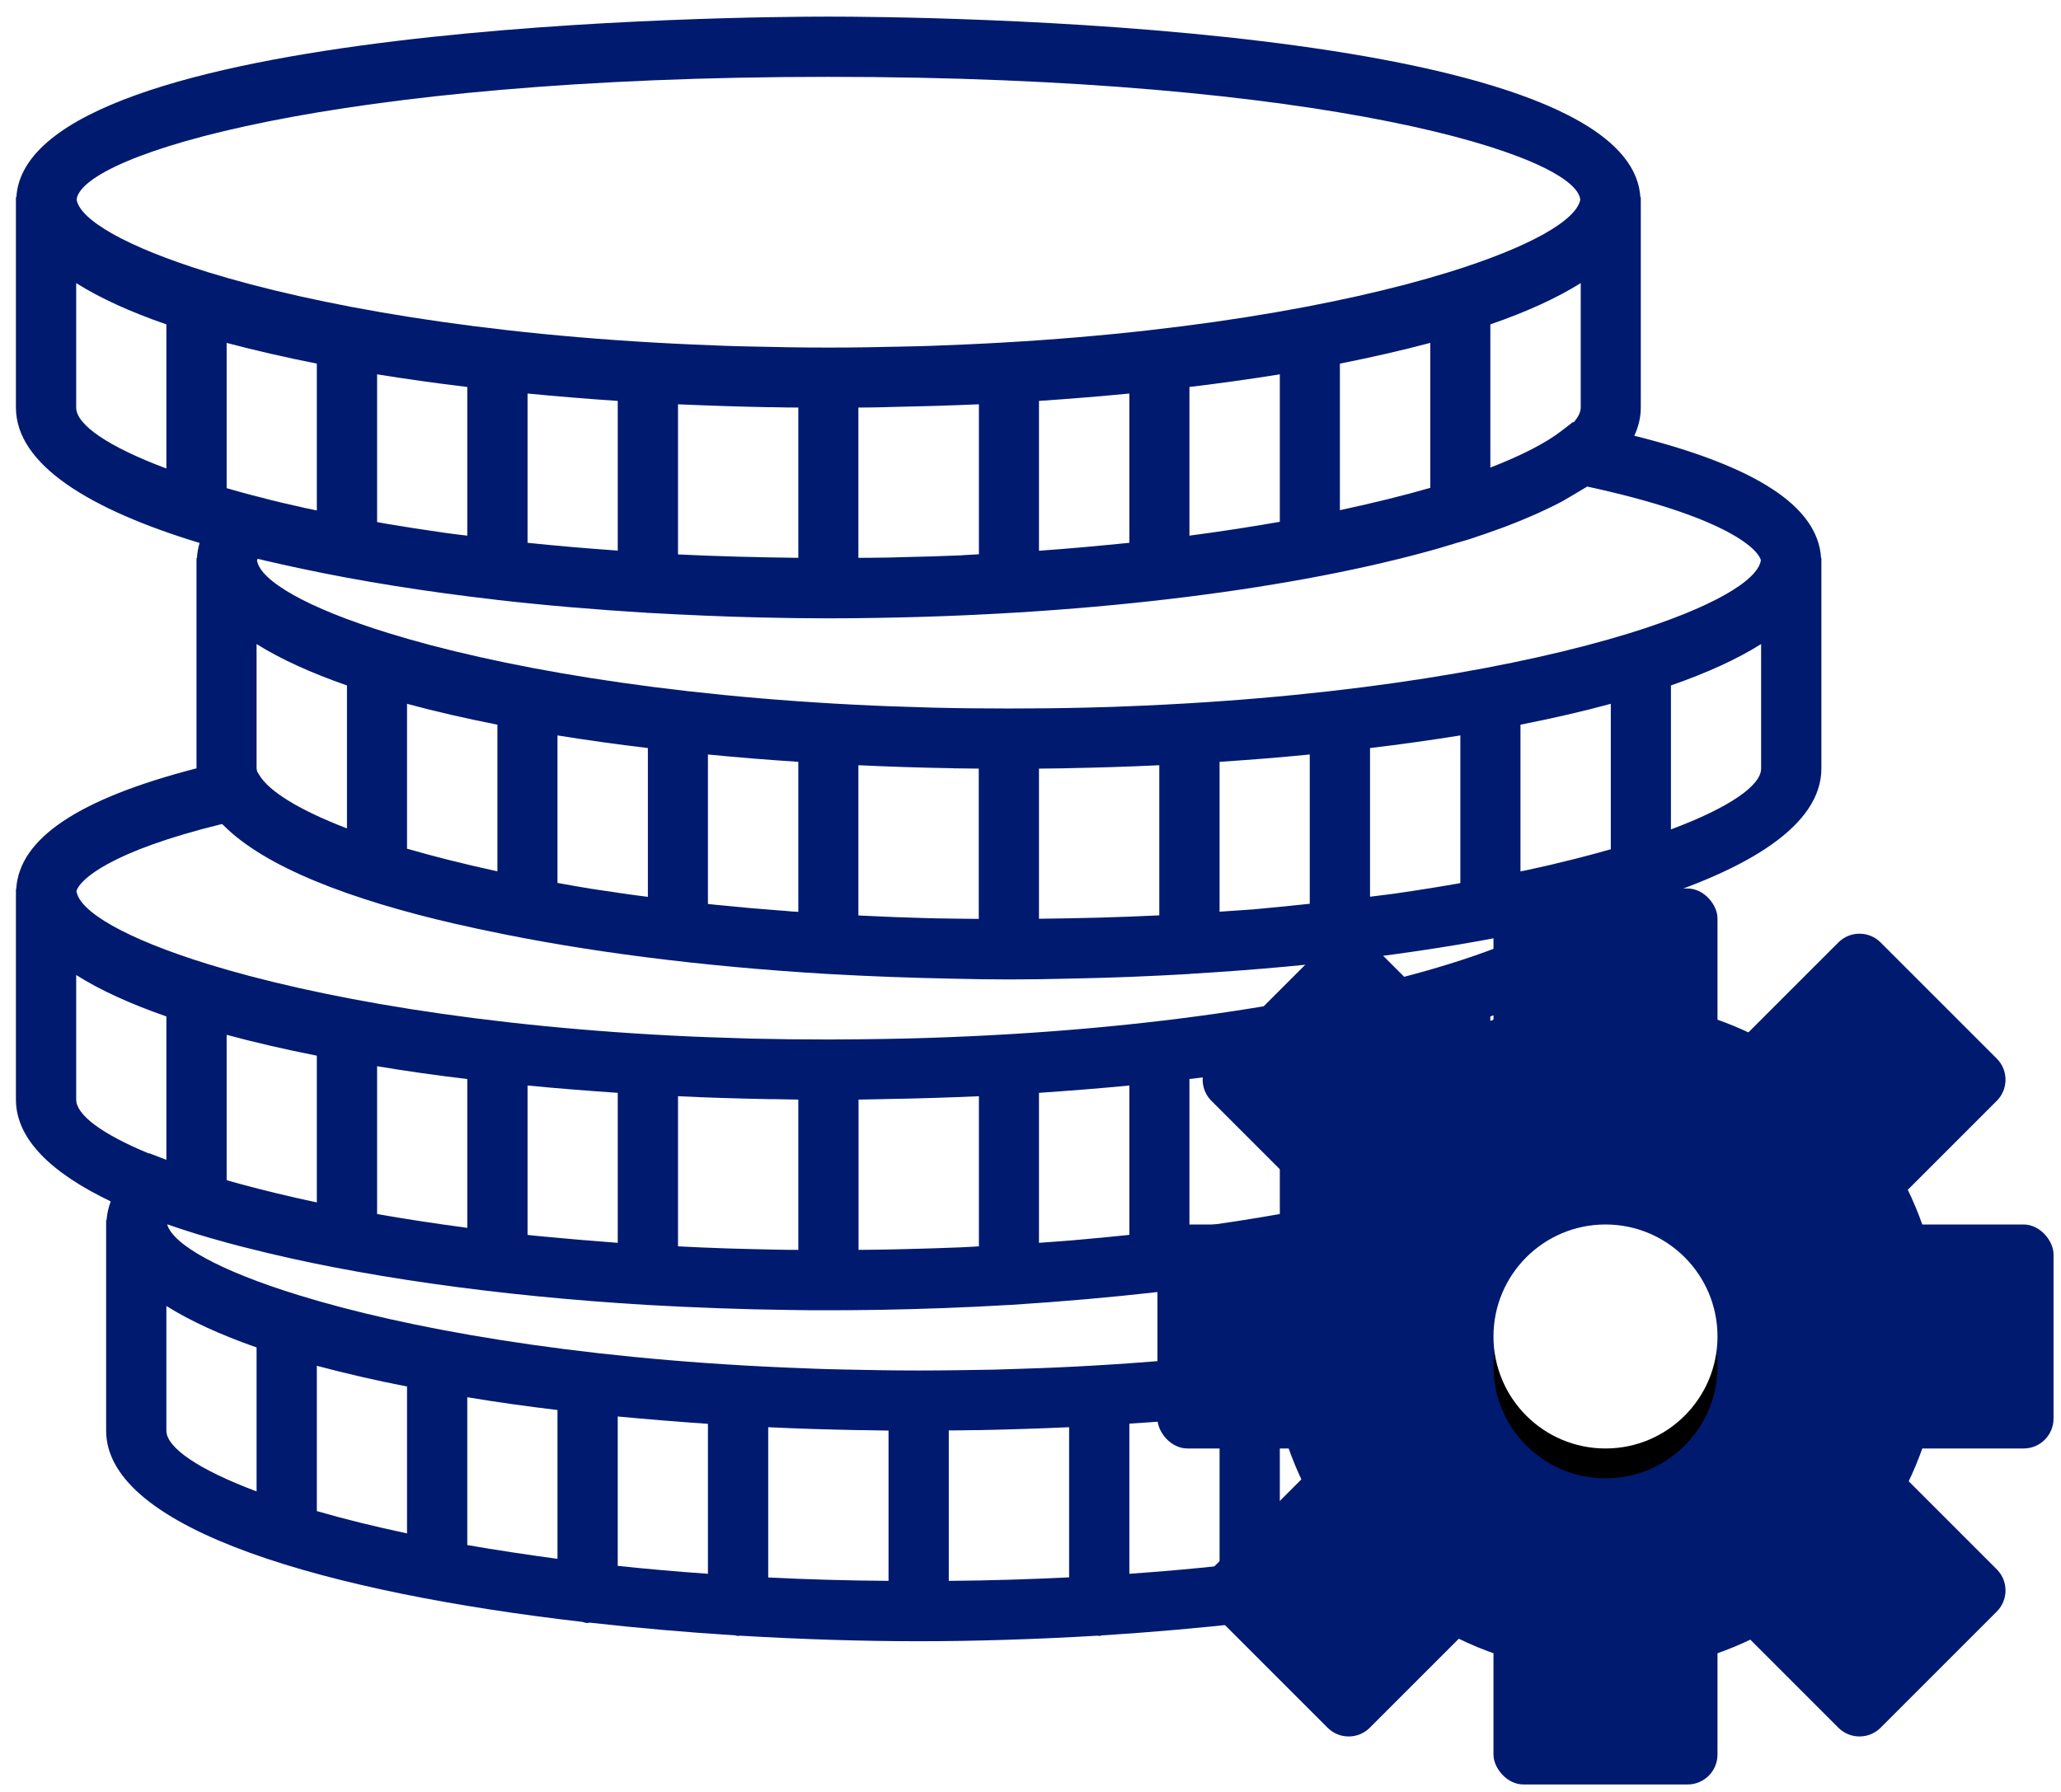 <?xml version="1.0" encoding="UTF-8"?>
<svg width="69px" height="60px" viewBox="0 0 69 60" version="1.1" xmlns="http://www.w3.org/2000/svg" xmlns:xlink="http://www.w3.org/1999/xlink">
    <!-- Generator: Sketch 54.1 (76490) - https://sketchapp.com -->
    <title>icon/simulation</title>
    <desc>Created with Sketch.</desc>
    <defs>
        <circle id="path-1" cx="17.25" cy="17.25" r="3.75"></circle>
        <filter x="-46.7%" y="-33.3%" width="193.3%" height="193.3%" filterUnits="objectBoundingBox" id="filter-2">
            <feMorphology radius="0.5" operator="erode" in="SourceAlpha" result="shadowSpreadOuter1"></feMorphology>
            <feOffset dx="0" dy="1" in="shadowSpreadOuter1" result="shadowOffsetOuter1"></feOffset>
            <feGaussianBlur stdDeviation="1.5" in="shadowOffsetOuter1" result="shadowBlurOuter1"></feGaussianBlur>
            <feColorMatrix values="0 0 0 0 0   0 0 0 0 0   0 0 0 0 0  0 0 0 0.5 0" type="matrix" in="shadowBlurOuter1"></feColorMatrix>
        </filter>
    </defs>
    <g id="Simulation" stroke="none" stroke-width="1" fill="none" fill-rule="evenodd">
        <g id="Simulation-vide---Application-sélectionnée" transform="translate(-900, -380)">
            <g id="Group-7" transform="translate(746, 346)">
                <g id="icon/simulation" transform="translate(123, 0)">
                    <g id="icon/coins" transform="translate(27, 27)" fill="#001A70" fill-rule="nonzero">
                        <path d="M59.941,34.772 L59.941,29.951 C61.141,29.533 62.16,29.071 62.96,28.565 L62.96,32.736 C62.96,33.301 61.899,34.039 59.941,34.772 Z M59.926,47.93 C59.817,48.61 58.268,49.514 55.518,50.365 C51.957,51.467 46.379,52.476 39.31,52.791 C38.946,52.806 38.587,52.82 38.219,52.83 C37.919,52.84 37.613,52.85 37.308,52.86 C36.472,52.874 35.626,52.889 34.756,52.889 C33.885,52.889 33.034,52.874 32.203,52.855 C31.897,52.85 31.597,52.84 31.298,52.83 C30.929,52.815 30.565,52.801 30.201,52.786 C23.133,52.476 17.554,51.467 13.993,50.365 C11.327,49.544 9.787,48.668 9.596,47.994 C9.895,48.097 10.205,48.201 10.525,48.299 C10.559,48.309 10.589,48.319 10.623,48.329 C10.894,48.412 11.173,48.492 11.459,48.57 C11.568,48.6 11.676,48.634 11.784,48.659 C11.947,48.703 12.109,48.747 12.275,48.786 C15.945,49.726 20.628,50.394 25.685,50.695 C25.685,50.695 25.685,50.695 25.69,50.695 C27.254,50.783 28.848,50.843 30.461,50.863 C30.89,50.872 31.318,50.872 31.736,50.872 C32.286,50.872 32.857,50.867 33.432,50.858 C34.903,50.833 36.354,50.778 37.77,50.695 C37.775,50.695 37.775,50.695 37.78,50.695 C37.785,50.695 37.785,50.695 37.79,50.695 C39.517,50.587 41.189,50.44 42.798,50.257 C42.803,50.257 42.807,50.257 42.817,50.257 C42.837,50.257 42.858,50.247 42.877,50.247 C44.667,50.04 46.365,49.785 47.939,49.49 C48.264,49.431 48.582,49.372 48.897,49.308 C48.971,49.292 49.041,49.279 49.109,49.263 C52.085,48.654 54.658,47.862 56.429,46.882 C56.522,46.827 56.615,46.774 56.704,46.721 C56.818,46.657 56.925,46.588 57.029,46.518 C57.128,46.455 57.236,46.396 57.324,46.332 C59.316,47.04 59.861,47.674 59.926,47.93 Z M56.921,56.937 L56.921,52.117 C58.116,51.699 59.134,51.235 59.941,50.729 L59.941,54.896 C59.941,55.467 58.878,56.205 56.921,56.937 Z M9.57,54.901 L9.57,50.729 C10.378,51.235 11.395,51.699 12.59,52.117 L12.59,56.937 C10.633,56.205 9.57,55.467 9.57,54.901 Z M6.551,43.818 L6.551,39.647 C7.352,40.154 8.37,40.616 9.57,41.034 L9.57,45.835 L8.995,45.614 L8.985,45.623 C7.401,44.969 6.551,44.325 6.551,43.818 Z M11.43,34.591 C11.444,34.604 11.464,34.62 11.484,34.635 C12.861,36.026 15.714,37.123 19.27,37.94 C19.355,37.955 19.438,37.974 19.521,37.994 C19.782,38.054 20.047,38.113 20.318,38.167 C23.58,38.859 27.481,39.362 31.726,39.613 C31.731,39.613 31.731,39.613 31.731,39.613 C31.736,39.613 31.736,39.613 31.736,39.613 C33.103,39.691 34.495,39.743 35.922,39.77 C36.551,39.785 37.171,39.795 37.775,39.795 C38.474,39.795 39.187,39.785 39.911,39.765 C41.229,39.741 42.528,39.687 43.806,39.613 C43.811,39.613 43.816,39.613 43.821,39.613 C43.831,39.613 43.836,39.607 43.846,39.607 C48.106,39.357 52.099,38.851 55.479,38.122 C54.746,38.501 53.743,38.9 52.499,39.283 C48.736,40.449 42.724,41.506 35.091,41.752 C34.864,41.757 34.637,41.767 34.407,41.772 C34.16,41.777 33.909,41.782 33.659,41.787 C33.024,41.796 32.389,41.806 31.736,41.806 C30.859,41.806 30.013,41.796 29.182,41.777 C28.872,41.767 28.573,41.757 28.268,41.747 C27.899,41.737 27.54,41.723 27.18,41.708 C20.112,41.393 14.533,40.384 10.967,39.283 C8.198,38.428 6.649,37.517 6.559,36.833 C6.673,36.454 7.692,35.505 11.43,34.591 Z M6.551,20.649 L6.551,16.479 C7.352,16.985 8.37,17.447 9.57,17.861 L9.57,22.687 C7.612,21.954 6.551,21.216 6.551,20.649 Z M31.736,9.573 C48.347,9.573 56.749,12.185 56.906,13.684 C56.783,14.368 55.234,15.269 52.499,16.115 C48.932,17.217 43.354,18.225 36.291,18.535 C35.927,18.549 35.568,18.564 35.199,18.579 C34.893,18.589 34.593,18.599 34.288,18.603 C33.452,18.623 32.606,18.638 31.736,18.638 C30.859,18.638 30.013,18.623 29.182,18.603 C28.872,18.599 28.573,18.589 28.268,18.579 C27.899,18.564 27.54,18.549 27.18,18.535 C20.112,18.225 14.533,17.217 10.967,16.115 C8.233,15.269 6.683,14.368 6.565,13.684 C6.722,12.185 15.124,9.573 31.736,9.573 Z M62.952,25.756 C62.857,26.439 61.308,27.35 58.544,28.205 C54.978,29.303 49.399,30.31 42.331,30.625 C41.971,30.64 41.607,30.655 41.243,30.669 C40.939,30.679 40.639,30.684 40.329,30.694 C39.498,30.715 38.652,30.723 37.775,30.723 C36.905,30.723 36.059,30.715 35.223,30.694 C34.918,30.684 34.618,30.674 34.312,30.665 C33.943,30.655 33.584,30.64 33.221,30.625 C26.157,30.31 20.579,29.303 17.013,28.201 C14.267,27.355 12.724,26.449 12.605,25.771 C12.61,25.751 12.61,25.735 12.625,25.712 C12.693,25.727 12.768,25.741 12.837,25.761 C13.23,25.854 13.638,25.943 14.047,26.031 C16.049,26.46 18.267,26.813 20.628,27.084 C20.638,27.084 20.643,27.089 20.653,27.089 L20.658,27.089 C22.266,27.271 23.939,27.414 25.651,27.517 C25.665,27.517 25.675,27.526 25.69,27.526 C25.695,27.526 25.7,27.521 25.709,27.521 C26.944,27.59 28.194,27.645 29.458,27.675 C30.23,27.694 30.993,27.704 31.736,27.704 C32.262,27.704 32.802,27.699 33.354,27.689 C40.673,27.575 47.456,26.705 52.174,25.358 C52.395,25.293 52.607,25.229 52.813,25.165 C52.941,25.126 53.074,25.092 53.197,25.053 C53.561,24.935 53.91,24.811 54.249,24.688 C54.308,24.669 54.362,24.644 54.421,24.625 C54.707,24.517 54.982,24.403 55.244,24.29 C55.317,24.256 55.396,24.221 55.469,24.192 C55.75,24.063 56.021,23.936 56.271,23.803 C56.38,23.743 56.478,23.68 56.586,23.621 C56.704,23.552 56.827,23.479 56.94,23.41 C57.004,23.371 57.078,23.33 57.136,23.291 C61.647,24.266 62.838,25.338 62.952,25.756 Z M57.486,35.559 C56.984,35.697 56.453,35.83 55.912,35.958 C55.662,36.017 55.405,36.07 55.144,36.129 C55.066,36.145 54.982,36.165 54.904,36.179 L54.904,31.265 C55.977,31.053 56.984,30.823 57.928,30.566 L57.928,35.437 C57.781,35.476 57.634,35.515 57.486,35.559 Z M45.976,37.448 C45.597,37.478 45.209,37.497 44.83,37.527 L44.83,32.509 C45.852,32.441 46.861,32.362 47.849,32.263 L47.849,37.261 C47.265,37.326 46.685,37.382 46.079,37.438 C46.045,37.438 46.011,37.443 45.976,37.448 Z M52.793,36.588 C52.351,36.661 51.908,36.74 51.451,36.808 C51.185,36.848 50.914,36.887 50.649,36.927 C50.393,36.962 50.127,36.991 49.867,37.025 L49.867,32.047 C50.904,31.925 51.913,31.781 52.891,31.624 L52.891,36.568 C52.857,36.573 52.828,36.583 52.793,36.588 Z M39.777,32.721 C40.791,32.702 41.805,32.671 42.812,32.622 L42.812,37.649 C41.49,37.714 40.146,37.749 38.784,37.763 L38.784,32.736 C39.065,32.731 39.341,32.731 39.615,32.726 L39.777,32.721 Z M15.616,29.951 L15.616,34.738 C14.032,34.128 13.008,33.503 12.679,32.947 L12.61,32.834 C12.605,32.8 12.595,32.77 12.59,32.736 L12.59,28.565 C13.397,29.071 14.416,29.533 15.616,29.951 Z M20.653,31.265 L20.653,36.175 C19.536,35.933 18.527,35.677 17.627,35.417 L17.627,30.566 C18.572,30.823 19.58,31.053 20.653,31.265 Z M23.82,36.764 C23.422,36.7 23.048,36.632 22.664,36.563 L22.664,31.624 C23.644,31.781 24.653,31.925 25.69,32.047 L25.69,37.03 C25.071,36.952 24.47,36.862 23.889,36.774 C23.865,36.769 23.845,36.764 23.82,36.764 Z M30.477,37.517 C30.338,37.502 30.206,37.492 30.067,37.483 C29.424,37.434 28.794,37.38 28.178,37.316 C28.046,37.306 27.913,37.29 27.786,37.277 C27.755,37.277 27.731,37.272 27.701,37.267 L27.701,32.263 C28.696,32.362 29.703,32.441 30.727,32.509 L30.727,37.532 C30.643,37.527 30.56,37.522 30.477,37.517 Z M19.644,19.957 L19.644,24.935 C19.443,24.909 19.236,24.891 19.04,24.86 C18.912,24.845 18.788,24.826 18.661,24.806 C18.08,24.723 17.51,24.634 16.953,24.54 C16.84,24.522 16.733,24.501 16.625,24.481 L16.625,19.534 C17.598,19.691 18.607,19.833 19.644,19.957 Z M21.662,25.175 L21.662,20.177 C22.65,20.272 23.659,20.355 24.681,20.424 L24.681,25.436 C23.659,25.363 22.645,25.278 21.662,25.175 Z M41.81,20.177 L41.81,25.175 C40.835,25.273 39.827,25.368 38.784,25.441 L38.784,20.424 C39.808,20.355 40.815,20.272 41.81,20.177 Z M48.858,24.083 L48.858,19.175 C49.931,18.963 50.94,18.731 51.884,18.481 L51.884,23.335 C50.979,23.596 49.96,23.847 48.858,24.083 Z M43.821,24.935 L43.821,19.957 C44.859,19.833 45.867,19.691 46.847,19.534 L46.847,24.472 C45.887,24.639 44.884,24.796 43.821,24.935 Z M56.689,21.137 L56.66,21.132 L56.291,21.417 C55.76,21.831 54.943,22.249 53.895,22.657 L53.895,17.861 C55.095,17.447 56.114,16.985 56.921,16.479 L56.921,20.646 C56.921,20.798 56.837,20.964 56.689,21.137 Z M33.733,20.63 C34.745,20.61 35.759,20.581 36.773,20.537 L36.773,25.559 C36.6,25.569 36.433,25.578 36.26,25.588 C36.25,25.588 36.236,25.588 36.221,25.593 C35.543,25.623 34.854,25.642 34.155,25.657 C34.048,25.662 33.94,25.662 33.831,25.667 C33.471,25.673 33.103,25.678 32.738,25.678 L32.738,20.646 C33.019,20.646 33.295,20.641 33.571,20.635 L33.733,20.63 Z M29.896,20.635 C30.171,20.641 30.446,20.646 30.727,20.646 L30.727,25.678 C29.37,25.662 28.021,25.628 26.699,25.564 L26.699,20.537 C27.706,20.581 28.72,20.615 29.734,20.635 C29.788,20.635 29.842,20.635 29.896,20.635 Z M11.588,23.345 L11.588,18.481 C12.527,18.731 13.54,18.963 14.607,19.175 L14.607,24.093 C14.484,24.063 14.357,24.039 14.233,24.014 C13.697,23.897 13.176,23.774 12.674,23.64 C12.295,23.547 11.931,23.444 11.588,23.345 Z M35.085,37.744 C34.327,37.724 33.584,37.695 32.857,37.659 C32.818,37.654 32.779,37.654 32.738,37.654 L32.738,32.622 C33.752,32.671 34.766,32.702 35.778,32.721 C35.832,32.721 35.886,32.721 35.935,32.726 C36.216,32.731 36.492,32.731 36.768,32.736 L36.768,37.768 C36.281,37.763 35.783,37.758 35.306,37.749 C35.233,37.744 35.159,37.744 35.085,37.744 Z M48.858,42.343 C49.931,42.136 50.94,41.899 51.884,41.649 L51.884,46.513 C50.984,46.774 49.975,47.026 48.858,47.261 L48.858,42.343 Z M43.821,48.113 L43.821,43.13 C44.859,43.006 45.867,42.864 46.847,42.701 L46.847,47.65 C45.897,47.818 44.889,47.975 43.821,48.113 Z M39.458,48.565 C39.237,48.58 39.011,48.6 38.784,48.614 L38.784,43.592 C39.808,43.521 40.815,43.444 41.81,43.346 L41.81,48.348 C41.184,48.412 40.551,48.476 39.896,48.531 C39.749,48.541 39.601,48.556 39.458,48.565 Z M19.644,43.13 L19.644,48.113 C18.582,47.97 17.573,47.818 16.625,47.65 L16.625,42.701 C17.598,42.864 18.607,43.006 19.644,43.13 Z M22.183,48.402 C22.08,48.393 21.977,48.383 21.877,48.373 C21.804,48.363 21.73,48.358 21.662,48.348 L21.662,43.346 C22.65,43.444 23.659,43.521 24.681,43.592 L24.681,48.614 C23.835,48.551 22.999,48.481 22.183,48.402 Z M24.681,54.429 C25.675,54.522 26.684,54.605 27.701,54.675 L27.701,59.696 C26.659,59.623 25.651,59.534 24.681,59.431 L24.681,54.429 Z M19.644,53.784 C20.618,53.947 21.627,54.089 22.664,54.212 L22.664,59.195 C21.603,59.052 20.594,58.899 19.644,58.733 L19.644,53.784 Z M17.627,53.425 L17.627,58.344 C16.516,58.107 15.503,57.857 14.607,57.596 L14.607,52.731 C15.547,52.982 16.561,53.219 17.627,53.425 Z M51.884,53.425 C52.951,53.214 53.964,52.982 54.904,52.731 L54.904,57.596 C54.008,57.857 52.995,58.107 51.884,58.344 L51.884,53.425 Z M46.847,54.212 C47.885,54.084 48.893,53.942 49.867,53.784 L49.867,58.733 C48.917,58.899 47.909,59.052 46.847,59.195 L46.847,54.212 Z M44.83,54.429 L44.83,59.431 C43.86,59.534 42.853,59.623 41.81,59.696 L41.81,54.669 C42.827,54.605 43.836,54.522 44.83,54.429 Z M36.753,54.886 C37.77,54.866 38.784,54.832 39.793,54.788 L39.793,59.815 C38.499,59.879 37.156,59.923 35.764,59.933 L35.764,54.896 C36.04,54.896 36.315,54.891 36.595,54.886 C36.649,54.886 36.699,54.886 36.753,54.886 Z M32.916,54.886 C33.197,54.891 33.471,54.896 33.747,54.901 L33.747,59.933 C32.355,59.923 31.012,59.884 29.719,59.82 L29.719,54.788 C30.727,54.837 31.74,54.866 32.758,54.886 C32.813,54.886 32.862,54.886 32.916,54.886 Z M11.681,46.543 C11.651,46.533 11.617,46.523 11.588,46.513 L11.588,41.649 C12.527,41.904 13.54,42.136 14.607,42.348 L14.607,47.261 C13.683,47.065 12.832,46.858 12.055,46.647 C11.931,46.613 11.803,46.577 11.681,46.543 Z M29.881,48.84 C29.419,48.83 28.957,48.82 28.503,48.806 L28.331,48.801 C27.786,48.781 27.239,48.762 26.699,48.732 L26.699,43.705 C27.706,43.754 28.72,43.783 29.734,43.803 C29.788,43.803 29.842,43.803 29.896,43.803 C30.171,43.808 30.446,43.813 30.727,43.818 L30.727,48.85 C30.531,48.85 30.333,48.85 30.142,48.845 C30.053,48.845 29.964,48.84 29.881,48.84 Z M34.278,48.825 C34.131,48.83 33.984,48.83 33.836,48.835 C33.476,48.845 33.107,48.845 32.743,48.85 L32.743,43.818 C33.019,43.813 33.295,43.808 33.574,43.803 L33.733,43.798 C34.745,43.783 35.764,43.749 36.773,43.705 L36.773,48.732 C36.556,48.747 36.34,48.757 36.123,48.767 C35.514,48.791 34.903,48.811 34.278,48.825 Z M56.808,44.148 L56.468,44.448 C55.936,44.915 55.056,45.382 53.895,45.835 L53.895,41.034 C55.095,40.616 56.114,40.154 56.921,39.647 L56.921,43.818 C56.921,43.922 56.881,44.03 56.808,44.148 Z M64.968,25.686 C64.864,23.965 62.818,22.618 58.715,21.59 C58.854,21.289 58.932,20.974 58.932,20.649 L58.932,13.601 L58.917,13.601 C58.553,7.728 34.495,7.556 31.736,7.556 C28.971,7.556 4.912,7.728 4.548,13.601 L4.533,13.601 L4.533,20.649 C4.538,22.563 7.008,24.063 10.682,25.18 C10.633,25.348 10.603,25.515 10.593,25.686 L10.579,25.686 L10.579,32.726 C6.619,33.749 4.642,35.077 4.543,36.769 L4.533,36.769 L4.533,43.823 C4.538,45.156 5.738,46.283 7.707,47.227 C7.632,47.429 7.583,47.64 7.568,47.852 L7.553,47.852 L7.553,54.906 C7.563,58.256 15.109,60.336 23.491,61.306 C23.551,61.32 23.609,61.345 23.673,61.345 C23.693,61.345 23.708,61.335 23.727,61.33 C25.345,61.512 26.988,61.655 28.612,61.758 C28.646,61.763 28.676,61.778 28.71,61.778 C28.73,61.778 28.745,61.768 28.764,61.768 C30.825,61.89 32.857,61.954 34.756,61.954 C36.655,61.954 38.686,61.89 40.747,61.768 C40.766,61.768 40.781,61.778 40.801,61.778 C40.835,61.778 40.865,61.758 40.899,61.758 C42.523,61.655 44.166,61.512 45.784,61.33 C45.803,61.33 45.818,61.34 45.838,61.34 C45.903,61.34 45.96,61.315 46.02,61.306 C54.403,60.331 61.948,58.251 61.958,54.901 L61.958,47.852 L61.938,47.852 C61.869,46.617 60.816,45.584 58.736,44.724 C58.864,44.433 58.932,44.133 58.932,43.818 L58.932,37.231 C62.547,36.121 64.973,34.635 64.978,32.736 L64.978,25.686 L64.968,25.686 L64.968,25.686 Z" id="coins"></path>
                    </g>
                    <g id="paramètres" stroke-width="1" fill-rule="evenodd" transform="translate(67.5, 61.5)">
                        <g id="Group" transform="translate(2.25, 2.25)" fill="#001A70" fill-rule="nonzero">
                            <circle id="Oval" cx="15" cy="15" r="11.25"></circle>
                            <rect id="Rectangle" x="22.5" y="11.25" width="7.5" height="7.5" rx="1"></rect>
                            <rect id="Rectangle-Copy" x="0" y="11.25" width="7.5" height="7.5" rx="1"></rect>
                            <rect id="Rectangle-Copy-2" x="11.25" y="0" width="7.5" height="7.5" rx="1"></rect>
                            <path d="M4.315,2.377 L9.815,2.377 C10.367,2.377 10.815,2.825 10.815,3.377 L10.815,10.752 C10.815,11.304 10.367,11.752 9.815,11.752 L4.315,11.752 C3.762,11.752 3.315,11.304 3.315,10.752 L3.315,3.377 C3.315,2.825 3.762,2.377 4.315,2.377 Z" id="Rectangle-Copy-4" transform="translate(7.065, 7.065) rotate(135) translate(-7.065, -7.065) "></path>
                            <path d="M20.091,2.377 L25.591,2.377 C26.143,2.377 26.591,2.825 26.591,3.377 L26.591,10.752 C26.591,11.304 26.143,11.752 25.591,11.752 L20.091,11.752 C19.539,11.752 19.091,11.304 19.091,10.752 L19.091,3.377 C19.091,2.825 19.539,2.377 20.091,2.377 Z" id="Rectangle-Copy-5" transform="translate(22.841, 7.065) rotate(-135) translate(-22.841, -7.065) "></path>
                            <path d="M20.091,18.154 L25.591,18.154 C26.143,18.154 26.591,18.601 26.591,19.154 L26.591,26.529 C26.591,27.081 26.143,27.529 25.591,27.529 L20.091,27.529 C19.539,27.529 19.091,27.081 19.091,26.529 L19.091,19.154 C19.091,18.601 19.539,18.154 20.091,18.154 Z" id="Rectangle-Copy-6" transform="translate(22.841, 22.841) rotate(135) translate(-22.841, -22.841) "></path>
                            <path d="M4.315,18.154 L9.815,18.154 C10.367,18.154 10.815,18.601 10.815,19.154 L10.815,26.529 C10.815,27.081 10.367,27.529 9.815,27.529 L4.315,27.529 C3.762,27.529 3.315,27.081 3.315,26.529 L3.315,19.154 C3.315,18.601 3.762,18.154 4.315,18.154 Z" id="Rectangle-Copy-7" transform="translate(7.065, 22.841) rotate(-135) translate(-7.065, -22.841) "></path>
                            <rect id="Rectangle-Copy-3" x="11.25" y="22.5" width="7.5" height="7.5" rx="1"></rect>
                        </g>
                        <g id="Oval" fill-rule="nonzero">
                            <use fill="black" fill-opacity="1" filter="url(#filter-2)" xlink:href="#path-1"></use>
                            <use fill="#FFFFFF" xlink:href="#path-1"></use>
                        </g>
                    </g>
                </g>
            </g>
        </g>
    </g>
</svg>